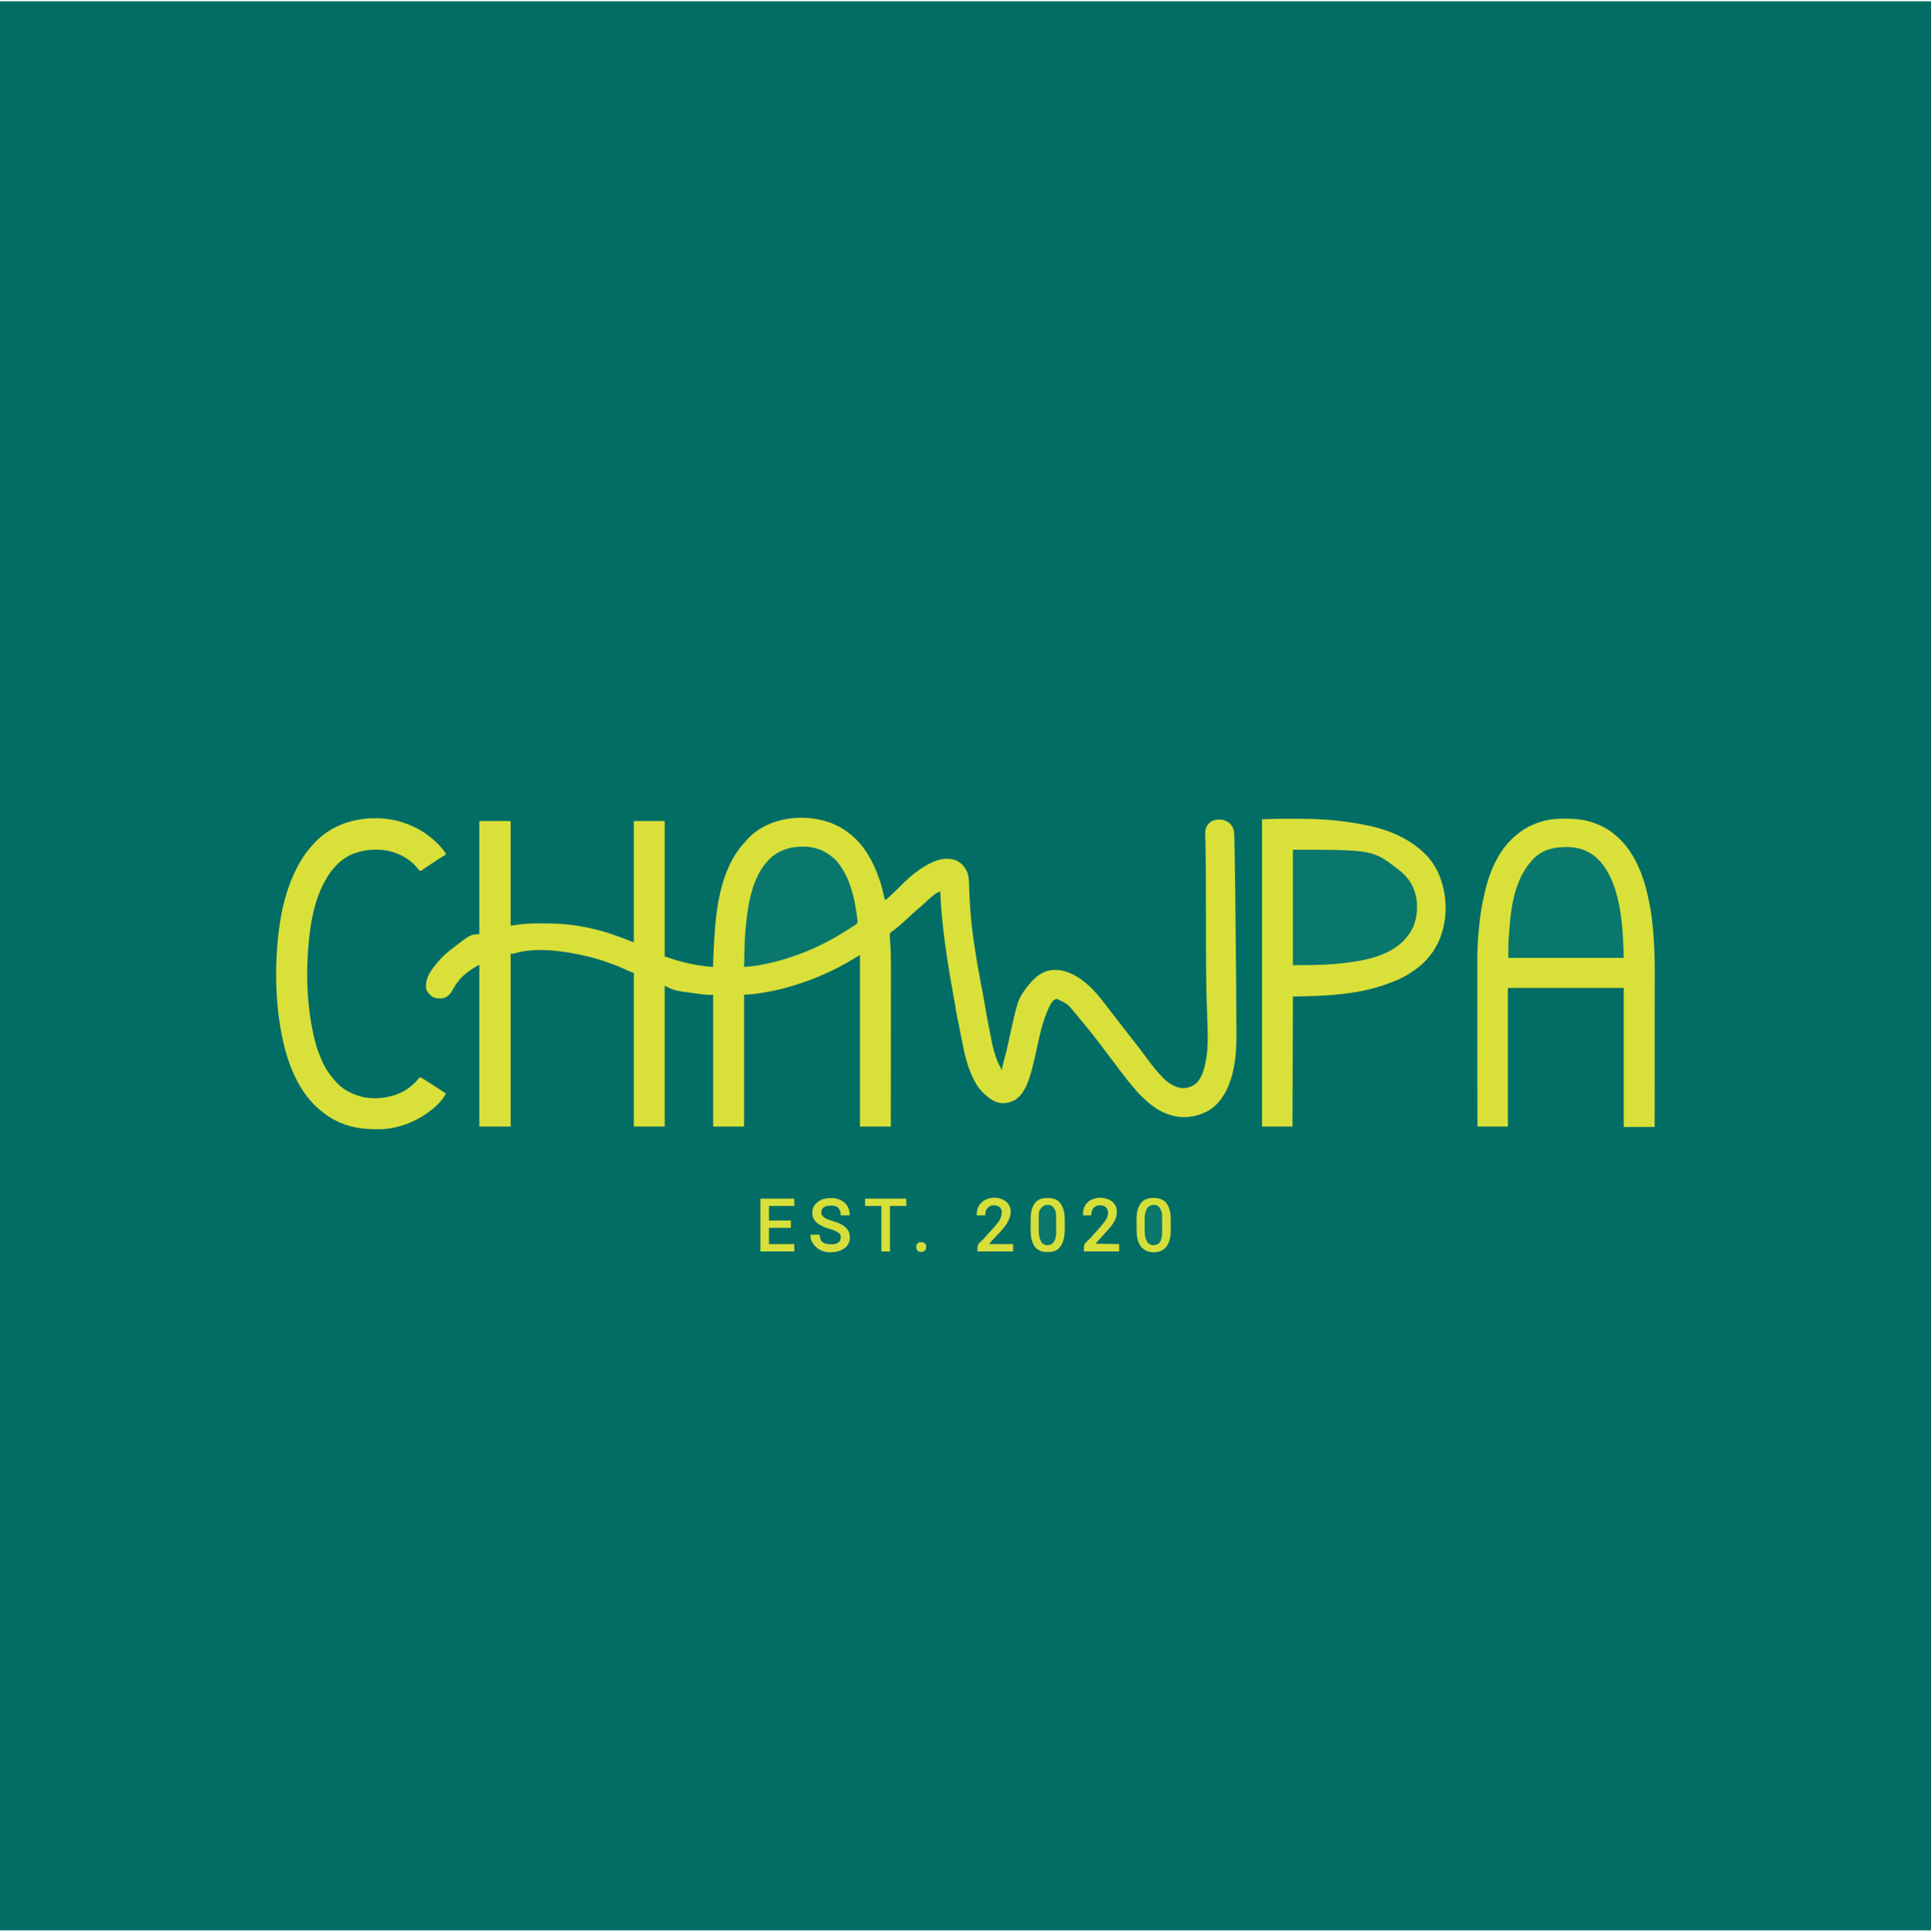 <?xml version="1.0" encoding="UTF-8"?>
<svg version="1.1" xmlns="http://www.w3.org/2000/svg" width="4500" height="4501">
<path d="M0 0 C1485 0 2970 0 4500 0 C4500 1483.35 4500 2966.7 4500 4495 C3015 4495 1530 4495 0 4495 C0 3011.65 0 1528.3 0 0 Z " fill="#026D65" transform="translate(0,3)"/>
<path d="M0 0 C0.862 0.661 1.725 1.323 2.613 2.004 C36.335 28.503 57.235 67.067 71 107 C71.28 107.796 71.561 108.592 71.85 109.413 C77.157 124.598 80.501 140.323 84 156 C86.813 156 87.61 154.776 89.68 152.91 C90.396 152.267 91.112 151.624 91.851 150.961 C92.56 150.314 93.269 149.667 94 149 C94.89 148.193 94.89 148.193 95.798 147.371 C97.585 145.738 99.357 144.091 101.125 142.438 C102.122 141.506 102.122 141.506 103.139 140.555 C110.348 133.758 117.326 126.729 124.286 119.677 C129.356 114.559 134.518 109.672 140 105 C141.084 104.04 142.166 103.078 143.246 102.113 C156.661 90.273 171.094 80.209 187 72 C187.637 71.671 188.274 71.343 188.93 71.004 C207.654 61.489 227.468 56.365 248 63 C261.867 68.888 270.526 78.256 276.285 92.086 C279.879 102.107 280.134 112.183 280.43 122.742 C280.501 125.03 280.573 127.317 280.646 129.605 C280.683 130.791 280.72 131.978 280.758 133.2 C282.276 180.792 287.108 227.811 294.652 274.826 C295.023 277.145 295.39 279.464 295.755 281.784 C296.411 285.943 297.072 290.101 297.737 294.258 C297.99 295.846 298.243 297.434 298.496 299.022 C299.879 307.717 301.443 316.319 303.344 324.92 C304.211 328.989 304.848 333.07 305.438 337.188 C306.402 343.594 307.557 349.921 308.938 356.25 C310.883 365.186 312.464 374.165 314 383.18 C314.954 388.774 315.971 394.356 317 399.938 C318.221 406.568 319.371 413.205 320.449 419.861 C322.079 429.92 323.943 439.894 326.076 449.859 C327.416 456.131 328.655 462.412 329.826 468.718 C334.768 495.263 340.273 523.2 353.863 546.82 C355 549 355 549 355 551 C355.66 551 356.32 551 357 551 C357.128 549.986 357.256 548.973 357.388 547.928 C357.965 544.224 358.785 540.755 359.785 537.145 C360.151 535.807 360.516 534.468 360.88 533.13 C361.073 532.429 361.265 531.728 361.463 531.006 C364.924 518.341 368.081 505.64 370.875 492.812 C371.198 491.338 371.521 489.863 371.845 488.389 C372.35 486.083 372.856 483.776 373.361 481.47 C394.15 386.585 394.15 386.585 417 357 C417.717 356.065 418.433 355.131 419.172 354.168 C429.097 341.659 440.925 330.047 456 324 C456.835 323.63 457.671 323.26 458.531 322.879 C472.919 317.408 491.515 318.092 506 323 C507.012 323.329 508.024 323.657 509.066 323.996 C523.29 329.04 536.346 336.446 548 346 C548.764 346.614 548.764 346.614 549.544 347.241 C562.375 357.568 573.809 369.059 584 382 C584.967 383.181 585.938 384.359 586.91 385.535 C593.621 393.667 600.045 401.974 606.34 410.431 C612.2 418.297 618.208 426.04 624.253 433.765 C626.642 436.821 629.021 439.885 631.4 442.949 C636.084 448.979 640.777 455 645.5 461 C650.823 467.762 656.108 474.555 661.387 481.352 C663.781 484.433 666.179 487.511 668.582 490.586 C677.356 501.821 686.005 513.14 694.402 524.66 C705.197 539.455 716.383 553.708 729 567 C729.899 567.978 729.899 567.978 730.816 568.977 C742.767 581.59 760.105 593.581 777.882 594.521 C789.717 594.759 800.999 590.786 810 583 C823.823 568.743 828.695 549.045 832.25 530.062 C832.401 529.267 832.552 528.472 832.708 527.653 C838.28 495.581 836.57 462.497 835.335 430.121 C833.462 380.362 832.671 330.645 832.523 280.855 C832.521 280.081 832.519 279.306 832.516 278.507 C832.457 258.6 832.421 238.693 832.395 218.786 C832.38 207.346 832.361 195.905 832.338 184.465 C832.335 183.246 832.335 183.246 832.333 182.002 C832.315 173.066 832.295 164.13 832.275 155.194 C832.273 154.403 832.271 153.612 832.269 152.797 C832.262 149.63 832.254 146.463 832.247 143.297 C832.225 134.206 832.207 125.115 832.197 116.024 C832.161 85.875 832.016 55.742 831.178 25.602 C830.972 18.173 830.824 10.743 830.688 3.312 C830.664 2.221 830.641 1.129 830.617 0.004 C830.47 -9.513 833.71 -16.365 840.141 -23.277 C847.753 -30.33 856.847 -31.651 866.883 -31.375 C876.449 -30.755 884.672 -26.063 891 -19 C898.713 -9.353 898.355 2.048 898.576 13.851 C898.613 15.494 898.65 17.136 898.688 18.778 C898.791 23.344 898.881 27.909 898.967 32.474 C899.024 35.439 899.084 38.405 899.145 41.37 C900.359 100.747 900.876 160.136 901.456 219.522 C901.575 231.653 901.699 243.783 901.828 255.913 C902.491 318.466 903.127 381.021 903.256 443.578 C903.266 448.46 903.283 453.343 903.305 458.225 C903.412 482.321 903.471 506.106 900 530 C899.871 530.908 899.741 531.817 899.608 532.752 C898.868 537.865 898.017 542.935 897 548 C896.865 548.684 896.73 549.367 896.591 550.071 C889.561 584.827 873.588 623.129 843.279 643.688 C818.678 659.717 788.065 665.787 759.062 659.75 C757.032 659.201 755.01 658.619 753 658 C751.971 657.733 750.943 657.466 749.883 657.191 C729.84 651.678 712.574 640.504 697 627 C696.218 626.328 695.435 625.657 694.629 624.965 C684.096 615.712 673.92 605.821 665.234 594.801 C662.598 591.496 659.835 588.316 657.062 585.125 C651.436 578.611 646.188 571.865 641 565 C639.46 562.999 637.918 560.999 636.375 559 C634.581 556.668 632.79 554.334 631 552 C630.414 551.237 629.829 550.473 629.226 549.687 C622.025 540.289 614.867 530.867 607.875 521.312 C602.742 514.3 597.475 507.408 592.115 500.567 C588.285 495.673 584.525 490.733 580.812 485.75 C571.683 473.514 562.134 461.63 552.477 449.809 C551.17 448.208 549.866 446.604 548.562 445 C543.271 438.499 537.882 432.085 532.446 425.705 C530.986 423.983 529.537 422.252 528.09 420.52 C510.109 398.202 510.109 398.202 484.938 386.562 C480.035 387.293 477.365 389.297 474.345 393.064 C470.087 399.052 466.839 405.045 464 411.812 C463.575 412.812 463.15 413.812 462.712 414.843 C458.58 424.727 455.066 434.738 452 445 C451.726 445.914 451.452 446.827 451.17 447.769 C446.368 464.087 442.848 480.653 439.347 497.287 C436.191 512.27 432.749 527.154 429 542 C428.801 542.793 428.601 543.586 428.396 544.403 C427.328 548.622 426.197 552.817 425 557 C424.647 558.235 424.294 559.47 423.93 560.742 C417.027 584.152 407.75 609.454 386 623 C372.589 629.594 358.505 631.431 344.125 626.938 C332.962 622.72 324.551 616.182 316 608 C315.408 607.471 314.817 606.943 314.207 606.398 C297.816 591.214 287.367 568.74 280 548 C279.575 546.819 279.149 545.638 278.711 544.422 C273.211 528.563 269.468 512.253 266.188 495.812 C265.848 494.135 265.509 492.457 265.169 490.779 C264.284 486.405 263.406 482.03 262.531 477.654 C262.001 475.007 261.47 472.36 260.938 469.713 C259.068 460.401 257.207 451.087 255.353 441.772 C254.388 436.927 253.41 432.086 252.422 427.246 C252.189 426.099 251.956 424.953 251.716 423.771 C251.3 421.728 250.881 419.685 250.458 417.643 C249.485 412.847 248.761 408.121 248.275 403.253 C247.877 399.995 247.201 396.81 246.531 393.598 C245.604 389.063 244.844 384.499 244.062 379.938 C243.741 378.072 243.42 376.206 243.098 374.34 C242.923 373.329 242.749 372.318 242.57 371.277 C241.956 367.748 241.33 364.222 240.703 360.695 C227.472 285.956 216.448 211.894 213 136 C202.784 139.979 194.923 146.579 187 154 C185.609 155.214 184.214 156.423 182.812 157.625 C180.325 159.785 177.978 162.008 175.688 164.375 C171.995 168.135 167.936 171.369 163.836 174.672 C160.234 177.629 156.788 180.736 153.344 183.875 C151.193 185.825 149.012 187.73 146.812 189.625 C144.275 191.832 141.859 194.104 139.5 196.5 C136.511 199.536 133.383 202.345 130.156 205.125 C127.8 207.174 125.495 209.272 123.188 211.375 C119.715 214.508 116.183 217.539 112.562 220.5 C111.209 221.625 111.209 221.625 109.828 222.773 C107 225 107 225 103.859 227.039 C100.722 229.187 98.406 231.052 96 234 C95.381 237.339 95.381 237.339 95.638 240.967 C95.667 241.957 95.667 241.957 95.698 242.967 C95.768 244.981 95.877 246.989 96 249 C96.067 250.115 96.134 251.229 96.203 252.377 C96.438 255.721 96.712 259.06 96.986 262.401 C98.312 280.504 98.273 298.579 98.232 316.722 C98.223 321.67 98.226 326.619 98.228 331.567 C98.229 340.103 98.223 348.64 98.211 357.176 C98.195 369.518 98.19 381.859 98.187 394.201 C98.183 414.233 98.17 434.266 98.151 454.298 C98.132 473.736 98.118 493.175 98.11 512.613 C98.109 513.815 98.109 515.017 98.108 516.255 C98.106 522.286 98.103 528.316 98.101 534.347 C98.08 584.231 98.044 634.116 98 684 C74.24 684 50.48 684 26 684 C26 552 26 420 26 284 C20.72 287.3 15.44 290.6 10 294 C-36.258 321.684 -85.964 343.502 -137.872 358.118 C-140.35 358.817 -142.819 359.534 -145.285 360.273 C-164.434 365.858 -184.093 369.468 -203.75 372.75 C-204.906 372.949 -206.062 373.147 -207.253 373.352 C-219.521 375.326 -231.48 375.998 -244 377 C-244 478.31 -244 579.62 -244 684 C-267.76 684 -291.52 684 -316 684 C-316 582.69 -316 481.38 -316 377 C-320.62 377 -325.24 377 -330 377 C-332.912 376.79 -335.745 376.551 -338.633 376.188 C-339.755 376.054 -339.755 376.054 -340.9 375.918 C-343.31 375.624 -345.718 375.314 -348.125 375 C-348.962 374.893 -349.799 374.785 -350.662 374.674 C-406.082 367.459 -406.082 367.459 -429 356 C-429 464.24 -429 572.48 -429 684 C-452.76 684 -476.52 684 -501 684 C-501 565.86 -501 447.72 -501 326 C-502.98 325.34 -504.96 324.68 -507 324 C-509.49 322.936 -511.96 321.852 -514.426 320.734 C-515.878 320.084 -517.331 319.435 -518.783 318.785 C-521.03 317.777 -523.276 316.766 -525.521 315.751 C-535.557 311.22 -545.637 307.213 -556.064 303.674 C-558.047 302.984 -560.011 302.254 -561.975 301.51 C-575.482 296.405 -589.239 292.398 -603.25 288.938 C-604.549 288.615 -604.549 288.615 -605.873 288.287 C-656.052 275.911 -729.396 264.132 -780 281 C-782.64 281 -785.28 281 -788 281 C-788 413.99 -788 546.98 -788 684 C-812.09 684 -836.18 684 -861 684 C-861 559.59 -861 435.18 -861 307 C-872.513 313.28 -883.033 319.504 -893 328 C-893.959 328.812 -894.918 329.624 -895.906 330.461 C-907.442 340.477 -915.861 351.962 -923.027 365.406 C-927.856 374.378 -933.32 380.77 -943.062 384.305 C-952.534 386.547 -962.565 386.073 -971 381 C-977.516 376.32 -982.504 370.742 -985 363 C-987.464 341.893 -977.954 326.221 -965.441 310.031 C-954.449 296.383 -942.928 283.752 -929 273 C-928.197 272.374 -928.197 272.374 -927.377 271.736 C-881.235 236 -881.235 236 -861 236 C-861 148.88 -861 61.76 -861 -28 C-836.91 -28 -812.82 -28 -788 -28 C-788 52.52 -788 133.04 -788 216 C-777.605 214.515 -777.605 214.515 -767 213 C-750.935 210.845 -735.022 210.658 -718.844 210.684 C-715.846 210.689 -712.848 210.682 -709.85 210.664 C-682.329 210.497 -655.235 212.173 -628.062 216.812 C-627.302 216.939 -626.541 217.065 -625.757 217.195 C-612.005 219.48 -598.476 222.425 -585 226 C-583.871 226.288 -582.743 226.577 -581.58 226.874 C-571.853 229.392 -562.336 232.371 -552.812 235.562 C-551.655 235.948 -551.655 235.948 -550.475 236.341 C-535.428 241.367 -520.69 247.011 -506 253 C-504.35 253.66 -502.7 254.32 -501 255 C-501 161.61 -501 68.22 -501 -28 C-477.24 -28 -453.48 -28 -429 -28 C-429 76.28 -429 180.56 -429 288 C-427.35 288.33 -425.7 288.66 -424 289 C-422.464 289.493 -420.938 290.016 -419.422 290.566 C-386.234 302.293 -351.142 309.936 -316 312 C-316.015 311.251 -316.03 310.503 -316.046 309.732 C-316.191 295.865 -315.392 282.032 -314.688 268.188 C-314.654 267.52 -314.62 266.852 -314.585 266.164 C-310.344 182.467 -301.461 83.989 -241 20 C-239.849 18.65 -238.703 17.296 -237.562 15.938 C-181.779 -47.436 -64.424 -51.724 0 0 Z " fill="#D9E03A" transform="translate(1978,1941)"/>
<path d="M0 0 C0.94 0 1.881 0 2.849 0.001 C24.485 0.049 45.709 1.946 66.188 9.375 C66.977 9.659 67.766 9.942 68.579 10.234 C85.318 16.352 100.319 24.092 114.188 35.375 C114.747 35.827 115.306 36.28 115.882 36.746 C167.654 78.906 188.158 145.908 199.188 209.375 C199.378 210.446 199.568 211.517 199.765 212.62 C202.408 227.747 203.931 242.966 205.312 258.25 C205.393 259.113 205.474 259.976 205.557 260.865 C206.216 268.028 206.714 275.198 207.188 282.375 C207.273 283.65 207.359 284.925 207.447 286.238 C210.063 326.666 209.451 367.221 209.395 407.71 C209.38 418.505 209.377 429.301 209.375 440.097 C209.371 459.339 209.357 478.581 209.338 497.823 C209.32 516.48 209.306 535.137 209.297 553.794 C209.297 554.95 209.296 556.106 209.296 557.297 C209.293 563.099 209.291 568.9 209.288 574.702 C209.268 622.593 209.231 670.484 209.188 718.375 C185.428 718.375 161.667 718.375 137.188 718.375 C137.188 611.455 137.188 504.535 137.188 394.375 C48.087 394.375 -41.013 394.375 -132.812 394.375 C-132.812 500.965 -132.812 607.555 -132.812 717.375 C-156.243 717.375 -179.673 717.375 -203.812 717.375 C-203.858 665.145 -203.894 612.914 -203.915 560.683 C-203.917 554.503 -203.92 548.323 -203.922 542.143 C-203.923 540.913 -203.923 539.683 -203.924 538.415 C-203.933 518.551 -203.948 498.686 -203.967 478.822 C-203.986 458.407 -203.997 437.992 -204.001 417.577 C-204.003 405.002 -204.012 392.426 -204.028 379.851 C-204.039 371.203 -204.042 362.554 -204.04 353.906 C-204.038 348.932 -204.04 343.958 -204.051 338.985 C-204.097 317.015 -203.672 295.276 -201.812 273.375 C-201.728 272.347 -201.643 271.32 -201.556 270.261 C-201.06 264.232 -200.521 258.209 -199.938 252.188 C-199.81 250.86 -199.81 250.86 -199.679 249.506 C-197.409 226.133 -193.936 203.326 -188.53 180.453 C-187.88 177.663 -187.266 174.868 -186.668 172.066 C-175.669 121.511 -151.905 67.525 -109.812 35.375 C-108.43 34.269 -108.43 34.269 -107.02 33.141 C-90.25 20.015 -70.366 10.812 -49.812 5.375 C-48.783 5.1 -47.753 4.826 -46.691 4.543 C-31.218 0.698 -15.861 -0.033 0 0 Z " fill="#D9E03A" transform="translate(3646.812,1907.625)"/>
<path d="M0 0 C1.449 -0.001 2.899 -0.002 4.348 -0.003 C7.322 -0.004 10.297 -0.002 13.271 0.002 C16.976 0.008 20.682 0.005 24.387 -0.001 C50.664 -0.035 76.943 0.337 103.152 2.383 C103.97 2.445 104.787 2.508 105.629 2.572 C135.592 4.893 165.228 9.034 194.652 15.133 C196.075 15.418 196.075 15.418 197.526 15.708 C244.34 25.194 291.74 45.061 326.652 78.133 C327.597 79.013 328.542 79.894 329.516 80.801 C350.793 101.035 364.266 126.945 371.652 155.133 C371.939 156.196 372.225 157.26 372.52 158.355 C373.332 161.601 374.014 164.848 374.652 168.133 C374.789 168.811 374.926 169.489 375.067 170.187 C384.058 216.339 375.946 268.95 349.868 308.368 C341.342 320.747 331.343 332.661 319.652 342.133 C319.163 342.535 318.673 342.937 318.169 343.351 C309.71 350.273 300.983 356.437 291.652 362.133 C290.907 362.598 290.162 363.062 289.395 363.541 C283.308 367.286 277.091 370.484 270.59 373.445 C269.555 373.917 268.521 374.388 267.455 374.874 C256.087 379.962 244.464 384.201 232.652 388.133 C231.695 388.452 230.738 388.772 229.751 389.101 C189.861 402.233 147.444 408.198 105.652 411.133 C104.397 411.229 103.143 411.325 101.85 411.424 C75.446 413.439 49.175 413.602 22.652 414.133 C22.322 514.123 21.992 614.113 21.652 717.133 C-1.778 717.133 -25.208 717.133 -49.348 717.133 C-49.348 480.853 -49.348 244.573 -49.348 1.133 C-12.461 -0.02 -12.461 -0.02 0 0 Z " fill="#D9E03A" transform="translate(2990.348,1907.867)"/>
<path d="M0 0 C1.206 -0 1.206 -0 2.437 -0 C17.001 0.031 30.975 1.317 45.25 4.375 C45.977 4.53 46.704 4.685 47.453 4.844 C51.792 5.81 56.012 7.04 60.25 8.375 C61.026 8.611 61.802 8.846 62.601 9.089 C93.417 18.49 120.057 34.013 143.25 56.375 C144.088 57.15 144.926 57.924 145.789 58.723 C151.041 63.717 155.52 69.101 159.875 74.875 C160.409 75.582 160.942 76.29 161.492 77.018 C165.25 82.114 165.25 82.114 165.25 84.375 C162.679 86.129 160.097 87.763 157.438 89.375 C148.946 94.624 140.606 100.071 132.312 105.625 C131.752 106 131.191 106.376 130.613 106.762 C128.962 107.867 127.311 108.973 125.66 110.078 C124.071 111.137 124.071 111.137 122.45 112.217 C120.248 113.702 118.071 115.201 115.906 116.736 C114.842 117.478 113.779 118.22 112.684 118.984 C111.259 119.997 111.259 119.997 109.806 121.03 C107.25 122.375 107.25 122.375 105.068 122.26 C101.888 120.712 100.019 117.726 97.875 115 C78.502 91.461 47.978 77.065 17.941 73.842 C-4.426 71.887 -25.604 73.795 -46.75 81.375 C-47.772 81.732 -48.794 82.089 -49.848 82.457 C-86.5 96.418 -109.731 129.867 -125.441 164.145 C-142.11 201.436 -149.712 242.933 -153.75 283.375 C-153.824 284.102 -153.898 284.829 -153.975 285.577 C-159.622 341.542 -159.556 400.645 -151.75 456.375 C-151.571 457.678 -151.391 458.981 -151.207 460.324 C-148.076 482.905 -143.616 504.81 -137.625 526.812 C-137.288 528.052 -136.951 529.292 -136.604 530.569 C-134.989 536.382 -133.301 541.908 -130.75 547.375 C-130.16 548.852 -129.576 550.331 -129 551.812 C-128.254 553.668 -127.503 555.522 -126.75 557.375 C-126.044 559.123 -126.044 559.123 -125.324 560.906 C-116.805 581.474 -104.993 599.181 -89.75 615.375 C-89.14 616.049 -88.531 616.723 -87.902 617.418 C-73.314 632.935 -53.051 642.838 -32.75 648.375 C-31.523 648.715 -30.296 649.056 -29.031 649.406 C-9.012 653.873 15.663 653.631 35.34 647.922 C37.19 647.392 39.062 646.945 40.934 646.5 C65.656 640.326 89.14 623.681 104.25 603.375 C107.6 604.637 110.59 606.068 113.629 607.957 C114.458 608.47 115.286 608.984 116.14 609.512 C117.463 610.342 117.463 610.342 118.812 611.188 C119.736 611.763 120.659 612.338 121.61 612.931 C136.333 622.141 150.831 631.697 165.25 641.375 C159.056 655.261 145.016 668.971 133.25 678.375 C132.321 679.13 131.391 679.886 130.434 680.664 C117.419 691.067 103.312 699.311 88.25 706.375 C87.428 706.771 86.605 707.166 85.758 707.573 C78.949 710.779 72.072 713.251 64.875 715.438 C63.751 715.781 62.627 716.125 61.469 716.479 C45.518 721.226 29.145 724.48 12.465 724.578 C11.655 724.585 10.845 724.592 10.01 724.6 C-21.674 724.814 -51.35 722.329 -80.75 709.375 C-81.502 709.049 -82.254 708.723 -83.028 708.388 C-100.448 700.744 -115.38 690.8 -129.75 678.375 C-130.334 677.872 -130.918 677.369 -131.52 676.851 C-183.328 631.819 -207.711 559.77 -219.111 494.04 C-219.554 491.497 -220.01 488.959 -220.485 486.421 C-222.546 475.288 -224.039 464.123 -225.312 452.875 C-225.42 451.924 -225.528 450.974 -225.639 449.995 C-231.206 400.142 -231.653 349.376 -227.75 299.375 C-227.655 298.141 -227.655 298.141 -227.559 296.883 C-222.594 232.744 -210.155 168.7 -179.75 111.375 C-179.405 110.722 -179.06 110.07 -178.705 109.397 C-170.861 94.69 -161.669 80.989 -150.75 68.375 C-150.056 67.571 -149.363 66.766 -148.648 65.938 C-146.39 63.375 -144.085 60.868 -141.75 58.375 C-141.292 57.883 -140.833 57.39 -140.361 56.883 C-112.496 27.195 -74.649 8.7 -34.512 2.785 C-32.542 2.493 -30.576 2.176 -28.613 1.844 C-19.039 0.304 -9.671 -0.022 0 0 Z " fill="#D9E03A" transform="translate(873.75,1906.625)"/>
<path d="M0 0 C186.302 0 186.302 0 247 47 C247.537 47.413 248.073 47.827 248.626 48.252 C271.06 65.73 284.964 89.66 288.531 117.98 C291.572 147.114 286.523 175.871 268.625 199.625 C267.429 201.093 266.22 202.551 265 204 C264.357 204.789 263.714 205.578 263.051 206.391 C224.331 251.91 151.959 261.392 96.03 266.352 C64.016 268.914 32.171 269 0 269 C0 180.23 0 91.46 0 0 Z " fill="#0A776C" transform="translate(3013,1980)"/>
<path d="M0 0 C2.073 -0.01 4.146 -0.041 6.219 -0.072 C19.004 -0.175 31.091 1.854 43.098 6.428 C44.297 6.879 44.297 6.879 45.52 7.34 C75.563 19.095 95.218 45.404 108.089 73.939 C133.102 131.561 135.758 196.495 137.473 258.24 C48.703 258.24 -40.067 258.24 -131.527 258.24 C-131.527 223.688 -131.527 223.688 -130.652 212.865 C-130.559 211.627 -130.467 210.389 -130.372 209.114 C-130.185 206.635 -129.993 204.157 -129.796 201.68 C-129.551 198.55 -129.333 195.42 -129.125 192.287 C-125.231 136.493 -115.399 73.958 -76.527 31.24 C-75.897 30.516 -75.266 29.791 -74.617 29.045 C-55.194 7.958 -27.739 0.078 0 0 Z " fill="#0A776C" transform="translate(3646.527,1973.76)"/>
<path d="M0 0 C1.164 0.06 1.164 0.06 2.352 0.122 C28.053 1.728 52.062 13.941 69.758 32.414 C97.419 64.316 109.696 106.425 115.865 147.451 C116.254 150.027 116.658 152.602 117.062 155.176 C117.319 156.846 117.574 158.517 117.828 160.188 C117.947 160.941 118.066 161.694 118.188 162.47 C119.731 172.907 119.731 172.907 119 178 C116.975 180.236 115.685 181.321 113.188 182.812 C112.568 183.217 111.949 183.622 111.31 184.039 C109.225 185.39 107.113 186.693 105 188 C103.454 188.992 101.91 189.987 100.367 190.984 C95.611 194.043 90.814 197.034 86 200 C85.333 200.411 84.666 200.823 83.979 201.247 C23.93 238.147 -40.587 263.662 -110 276 C-111.466 276.263 -111.466 276.263 -112.961 276.532 C-123.654 278.427 -134.17 279.401 -145 280 C-144.879 273.728 -144.755 267.455 -144.628 261.183 C-144.585 259.06 -144.543 256.938 -144.503 254.816 C-144.08 232.838 -143.326 210.952 -141.25 189.062 C-141.164 188.145 -141.078 187.227 -140.989 186.282 C-135.56 129.07 -124.867 60.93 -78.188 21.75 C-55.049 4.112 -28.601 -1.536 0 0 Z " fill="#0A776C" transform="translate(1879,1973)"/>
<path d="M0 0 C0.962 0.009 1.923 0.018 2.914 0.027 C10.454 0.242 16.632 1.546 23.125 5.562 C24.034 6.104 24.034 6.104 24.961 6.656 C32.962 12.342 36.914 23.411 39.125 32.562 C40.071 38.938 40.31 45.286 40.363 51.723 C40.371 52.671 40.379 53.619 40.388 54.596 C40.401 56.593 40.412 58.591 40.42 60.589 C40.432 62.6 40.452 64.612 40.482 66.624 C40.742 84.322 40.076 103.178 27.375 116.938 C19.918 123.864 10.506 126.501 0.473 126.598 C-11.498 126.107 -19.605 123.357 -27.875 114.562 C-37.829 102.815 -38.994 87.906 -39.113 73.148 C-39.121 72.176 -39.129 71.203 -39.138 70.201 C-39.151 68.152 -39.162 66.103 -39.17 64.054 C-39.182 61.987 -39.202 59.92 -39.232 57.853 C-39.477 40.694 -38.952 23.182 -27.062 9.473 C-19.359 2.127 -10.417 -0.166 0 0 Z " fill="#D6DF3A" transform="translate(2687.875,2791.438)"/>
<path d="M0 0 C0.947 -0.029 1.895 -0.058 2.871 -0.088 C11.622 -0.166 19.7 2.255 26.715 7.645 C32.658 13.616 36.314 21.244 38.375 29.312 C38.553 30.001 38.732 30.69 38.915 31.4 C40.895 40.496 40.747 49.69 40.746 58.952 C40.75 61.845 40.786 64.735 40.824 67.627 C40.931 85.219 39.509 103.687 27 117.25 C19.156 124.502 10.956 125.523 0.688 125.625 C-0.268 125.654 -1.224 125.683 -2.209 125.713 C-12.109 125.801 -20.518 122.285 -27.625 115.312 C-36.762 103.495 -38.775 89.626 -38.793 75.145 C-38.796 74.188 -38.8 73.231 -38.803 72.246 C-38.808 70.229 -38.81 68.213 -38.81 66.197 C-38.812 63.151 -38.831 60.106 -38.85 57.061 C-38.902 39.415 -38.795 21.77 -25.812 8.223 C-17.782 1.21 -10.29 0.102 0 0 Z " fill="#D6DF3A" transform="translate(2440.625,2791.688)"/>
<path d="M0 0 C1.577 -0.031 1.577 -0.031 3.186 -0.062 C15.854 -0.126 27.162 4.302 36.312 13.25 C43.346 22.077 45.312 28.947 45.312 40.25 C38.383 40.25 31.453 40.25 24.312 40.25 C24.251 38.579 24.189 36.909 24.125 35.188 C23.505 28.665 21.694 25.186 16.801 20.938 C9.581 16.265 -1.244 17.298 -9.391 18.723 C-14.254 20.273 -17.068 22.963 -19.688 27.25 C-20.938 31.584 -21.006 35.089 -19.812 39.438 C-12.915 48.566 -1.277 51.18 9.16 54.461 C22.49 58.69 34.754 63.812 42.27 76.125 C46.232 84.197 46.716 92.905 44.438 101.582 C40.364 112.235 34.54 117.043 24.473 121.988 C11.471 127.179 -7.138 128.022 -20.152 122.578 C-32.705 116.002 -40.221 109.13 -44.938 95.688 C-45.688 92.25 -45.688 92.25 -45.688 85.25 C-38.758 85.25 -31.828 85.25 -24.688 85.25 C-24.419 86.962 -24.151 88.674 -23.875 90.438 C-22.567 97.45 -22.567 97.45 -17.891 102.617 C-11.299 107.004 -5.567 107.449 2.188 107.5 C2.965 107.521 3.742 107.541 4.543 107.562 C10.885 107.605 15.635 106.493 20.625 102.312 C24.032 98.148 24.769 94.793 24.621 89.496 C24.124 85.878 22.743 83.93 20.312 81.25 C17.948 79.674 15.849 78.452 13.312 77.25 C12.665 76.923 12.018 76.595 11.352 76.258 C6.785 74.068 2.194 72.595 -2.688 71.25 C-8.316 69.696 -13.486 67.894 -18.688 65.25 C-19.447 64.87 -20.206 64.489 -20.988 64.098 C-30.573 59.056 -37.027 53.092 -41 42.875 C-42.799 33.391 -41.656 25.55 -36.938 17.125 C-27.007 4.436 -15.749 0.076 0 0 Z " fill="#D5DE3B" transform="translate(1934.688,2791.75)"/>
<path d="M0 0 C26.07 0 52.14 0 79 0 C79 5.61 79 11.22 79 17 C59.53 17 40.06 17 20 17 C20 28.22 20 39.44 20 51 C36.83 51 53.66 51 71 51 C71 56.61 71 62.22 71 68 C54.17 68 37.34 68 20 68 C20 80.54 20 93.08 20 106 C39.47 106 58.94 106 79 106 C79 111.61 79 117.22 79 123 C52.93 123 26.86 123 0 123 C0 82.41 0 41.82 0 0 Z " fill="#D9E03A" transform="translate(1772,2793)"/>
<path d="M0 0 C7.145 5.068 11.168 11.053 13.531 19.457 C15.452 37.107 8.147 50.275 -2.531 63.707 C-8.007 70.246 -13.883 76.415 -19.736 82.616 C-22.375 85.42 -24.988 88.247 -27.594 91.082 C-28.442 92.002 -29.29 92.923 -30.164 93.871 C-32.352 96.326 -34.415 98.89 -36.469 101.457 C-17.989 101.457 0.491 101.457 19.531 101.457 C19.531 107.067 19.531 112.677 19.531 118.457 C-7.859 118.457 -35.249 118.457 -63.469 118.457 C-63.469 104.457 -63.469 104.457 -60.652 100.09 C-59.437 98.885 -58.187 97.716 -56.906 96.582 C-55.606 95.318 -54.307 94.054 -53.008 92.789 C-52.387 92.209 -51.766 91.628 -51.126 91.03 C-49.211 89.212 -47.48 87.29 -45.781 85.27 C-42.912 81.935 -39.948 78.692 -36.969 75.457 C-33.381 71.556 -29.802 67.653 -26.348 63.633 C-24.855 61.904 -23.336 60.198 -21.809 58.5 C-12.573 48.118 -6.776 39.218 -6.867 24.902 C-7.683 20.228 -9.565 17.043 -13.223 13.996 C-19.507 10.82 -26.014 10.066 -32.809 12.188 C-38.533 14.799 -41.977 18.686 -44.469 24.457 C-44.919 27.042 -44.919 27.042 -45.094 29.707 C-45.218 31.275 -45.341 32.842 -45.469 34.457 C-52.069 34.457 -58.669 34.457 -65.469 34.457 C-65.12 26.174 -64.581 19.695 -60.469 12.457 C-59.891 11.426 -59.314 10.395 -58.719 9.332 C-45.147 -8.009 -18.605 -11.628 0 0 Z " fill="#D5DE3B" transform="translate(2341.469,2797.543)"/>
<path d="M0 0 C2.82 2.405 4.949 4.92 7 8 C7.648 8.965 7.648 8.965 8.309 9.949 C12.742 18.002 12.109 27.966 10.188 36.688 C6.312 48.744 -1.09 58.339 -9.664 67.488 C-11.586 69.555 -13.445 71.65 -15.293 73.781 C-19.612 78.738 -24.133 83.496 -28.658 88.264 C-29.29 88.933 -29.923 89.603 -30.574 90.293 C-31.137 90.886 -31.7 91.479 -32.28 92.091 C-34.281 94.312 -36.132 96.665 -38 99 C-19.85 99.33 -1.7 99.66 17 100 C17 105.61 17 111.22 17 117 C-10.06 117 -37.12 117 -65 117 C-65 102 -65 102 -61.965 97.316 C-60.659 96.027 -59.316 94.774 -57.938 93.562 C-56.612 92.294 -55.288 91.025 -53.965 89.754 C-53.304 89.14 -52.643 88.527 -51.962 87.895 C-49.344 85.367 -46.99 82.652 -44.623 79.89 C-42.312 77.199 -39.907 74.605 -37.5 72 C-31.204 65.146 -25.107 58.221 -19.312 50.938 C-18.848 50.36 -18.384 49.782 -17.906 49.186 C-11.376 40.894 -7.886 33.739 -9 23 C-10.292 18.253 -12.551 14.937 -16.5 12 C-21.77 9.099 -27.155 9.151 -33 10 C-38.366 11.638 -41.963 14.211 -45 19 C-47.522 23.779 -47.347 27.127 -48 33 C-54.27 33 -60.54 33 -67 33 C-67.437 21.501 -65.541 12.964 -58 4 C-41.855 -11.175 -18.278 -11.627 0 0 Z " fill="#D6DF3A" transform="translate(2591,2799)"/>
<path d="M0 0 C31.68 0 63.36 0 96 0 C96 5.61 96 11.22 96 17 C83.46 17 70.92 17 58 17 C58 51.98 58 86.96 58 123 C51.4 123 44.8 123 38 123 C38 88.02 38 53.04 38 17 C25.46 17 12.92 17 0 17 C0 11.39 0 5.78 0 0 Z " fill="#D8E03A" transform="translate(2016,2793)"/>
<path d="M0 0 C5.92 3.128 8.386 8.123 10.695 14.219 C11.624 17.323 11.832 20.128 11.856 23.364 C11.866 24.389 11.876 25.414 11.886 26.47 C11.89 27.575 11.894 28.679 11.898 29.816 C11.904 30.961 11.91 32.106 11.916 33.285 C11.925 35.71 11.932 38.135 11.936 40.56 C11.945 44.243 11.976 47.925 12.008 51.607 C12.014 53.969 12.02 56.33 12.023 58.691 C12.036 59.781 12.048 60.871 12.061 61.994 C12.035 71.127 11.057 81.169 4.695 88.219 C-0.151 91.805 -4.935 92.887 -10.914 92.594 C-15.577 91.862 -18.622 90.126 -21.738 86.594 C-29.641 75.337 -28.777 61.367 -28.696 48.264 C-28.68 45.16 -28.696 42.056 -28.715 38.951 C-28.713 36.945 -28.709 34.939 -28.703 32.934 C-28.709 32.022 -28.715 31.11 -28.722 30.171 C-28.623 21.017 -26.827 11.681 -21.305 4.219 C-15.223 -1.445 -7.857 -2.663 0 0 Z " fill="#0C786C" transform="translate(2696.305,2808.781)"/>
<path d="M0 0 C5.863 3.172 8.446 8.11 10.676 14.234 C11.471 17.637 11.809 20.803 11.837 24.293 C11.847 25.275 11.856 26.257 11.866 27.269 C11.87 28.321 11.875 29.373 11.879 30.457 C11.885 31.553 11.89 32.65 11.896 33.78 C11.906 36.1 11.912 38.421 11.916 40.742 C11.926 44.26 11.957 47.777 11.988 51.295 C11.995 53.557 12 55.82 12.004 58.082 C12.016 59.12 12.029 60.158 12.041 61.227 C12.011 71.402 10.933 81.254 3.492 88.742 C-0.793 92.262 -5.631 92.77 -11.02 92.598 C-15.26 91.929 -18.262 90.217 -21.324 87.234 C-27.473 78.276 -28.635 68.315 -28.625 57.715 C-28.629 56.735 -28.634 55.755 -28.638 54.746 C-28.644 52.684 -28.644 50.623 -28.64 48.561 C-28.637 45.441 -28.66 42.321 -28.686 39.201 C-28.769 12.993 -28.769 12.993 -21.324 4.234 C-15.23 -1.266 -7.895 -2.601 0 0 Z " fill="#0B776C" transform="translate(2449.324,2808.766)"/>
<path d="M0 0 C3.002 1.801 4.452 2.903 6 6 C6.531 9.794 6.851 13.463 4.953 16.891 C3.179 19.041 1.507 20.746 -1 22 C-5.61 22.384 -8.126 22.389 -12.375 20.5 C-15.759 17.277 -16.732 14.625 -17 10 C-16.358 6.661 -15.31 4.512 -13.562 1.625 C-9.329 -1.059 -4.859 -0.734 0 0 Z " fill="#D5DE3B" transform="translate(2152,2895)"/>
</svg>
